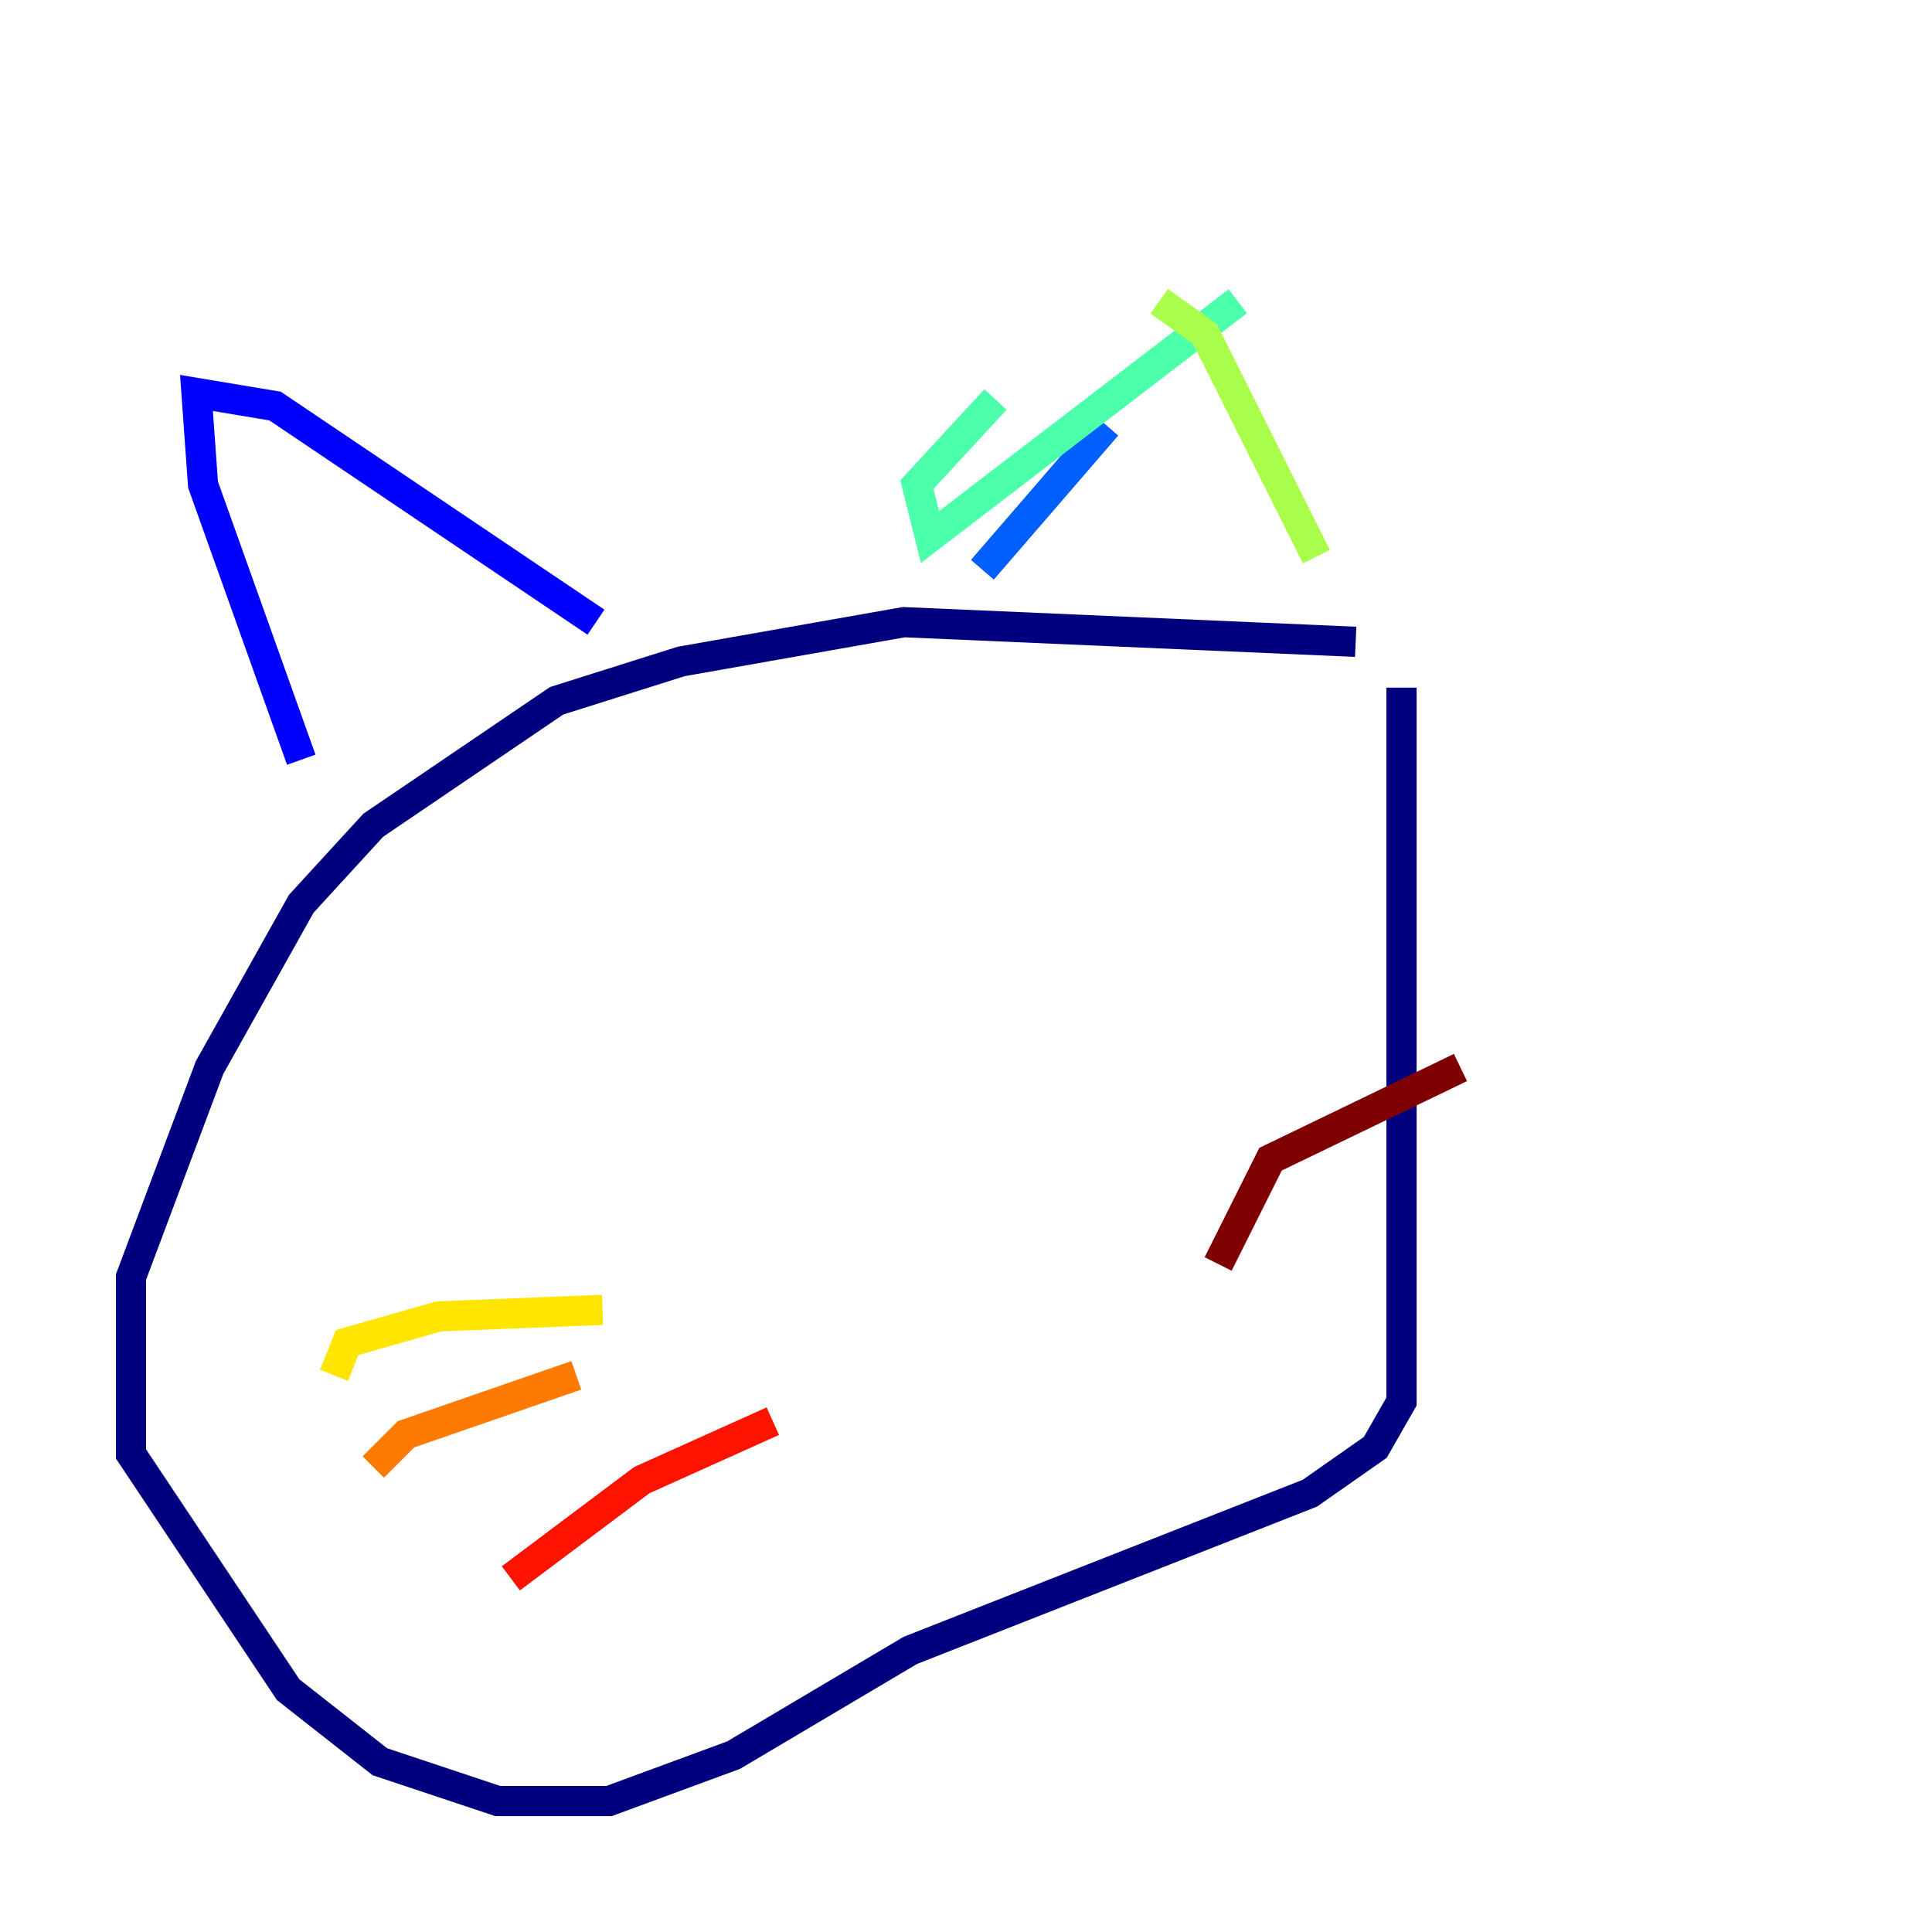 <?xml version="1.0" encoding="utf-8" ?>
<svg baseProfile="tiny" height="128" version="1.2" viewBox="0,0,128,128" width="128" xmlns="http://www.w3.org/2000/svg" xmlns:ev="http://www.w3.org/2001/xml-events" xmlns:xlink="http://www.w3.org/1999/xlink"><defs /><polyline fill="none" points="89.817,42.522 59.878,41.22 45.125,43.824 36.881,46.427 24.732,54.671 19.959,59.878 13.885,70.725 8.678,84.61 8.678,96.325 19.091,111.946 25.166,116.719 32.976,119.322 40.352,119.322 48.597,116.285 60.312,109.342 86.78,98.929 91.119,95.891 92.854,92.854 92.854,45.559" stroke="#00007f" stroke-width="2" /><polyline fill="none" points="19.959,50.332 13.451,32.108 13.017,26.034 18.224,26.902 39.485,41.22" stroke="#0000fe" stroke-width="2" /><polyline fill="none" points="65.085,37.749 73.329,28.203" stroke="#0060ff" stroke-width="2" /><polyline fill="none" points="89.383,8.678 89.383,8.678" stroke="#00d4ff" stroke-width="2" /><polyline fill="none" points="82.007,19.959 61.614,35.58 60.746,32.108 65.953,26.468" stroke="#4cffaa" stroke-width="2" /><polyline fill="none" points="76.8,19.959 79.837,22.129 87.214,36.881" stroke="#aaff4c" stroke-width="2" /><polyline fill="none" points="39.919,86.78 29.071,87.214 22.997,88.949 22.129,91.119" stroke="#ffe500" stroke-width="2" /><polyline fill="none" points="38.183,91.119 26.902,95.024 24.732,97.193" stroke="#ff7a00" stroke-width="2" /><polyline fill="none" points="51.2,94.156 42.522,98.061 33.844,104.57" stroke="#fe1200" stroke-width="2" /><polyline fill="none" points="80.705,83.742 84.176,76.8 96.759,70.725" stroke="#7f0000" stroke-width="2" /></svg>